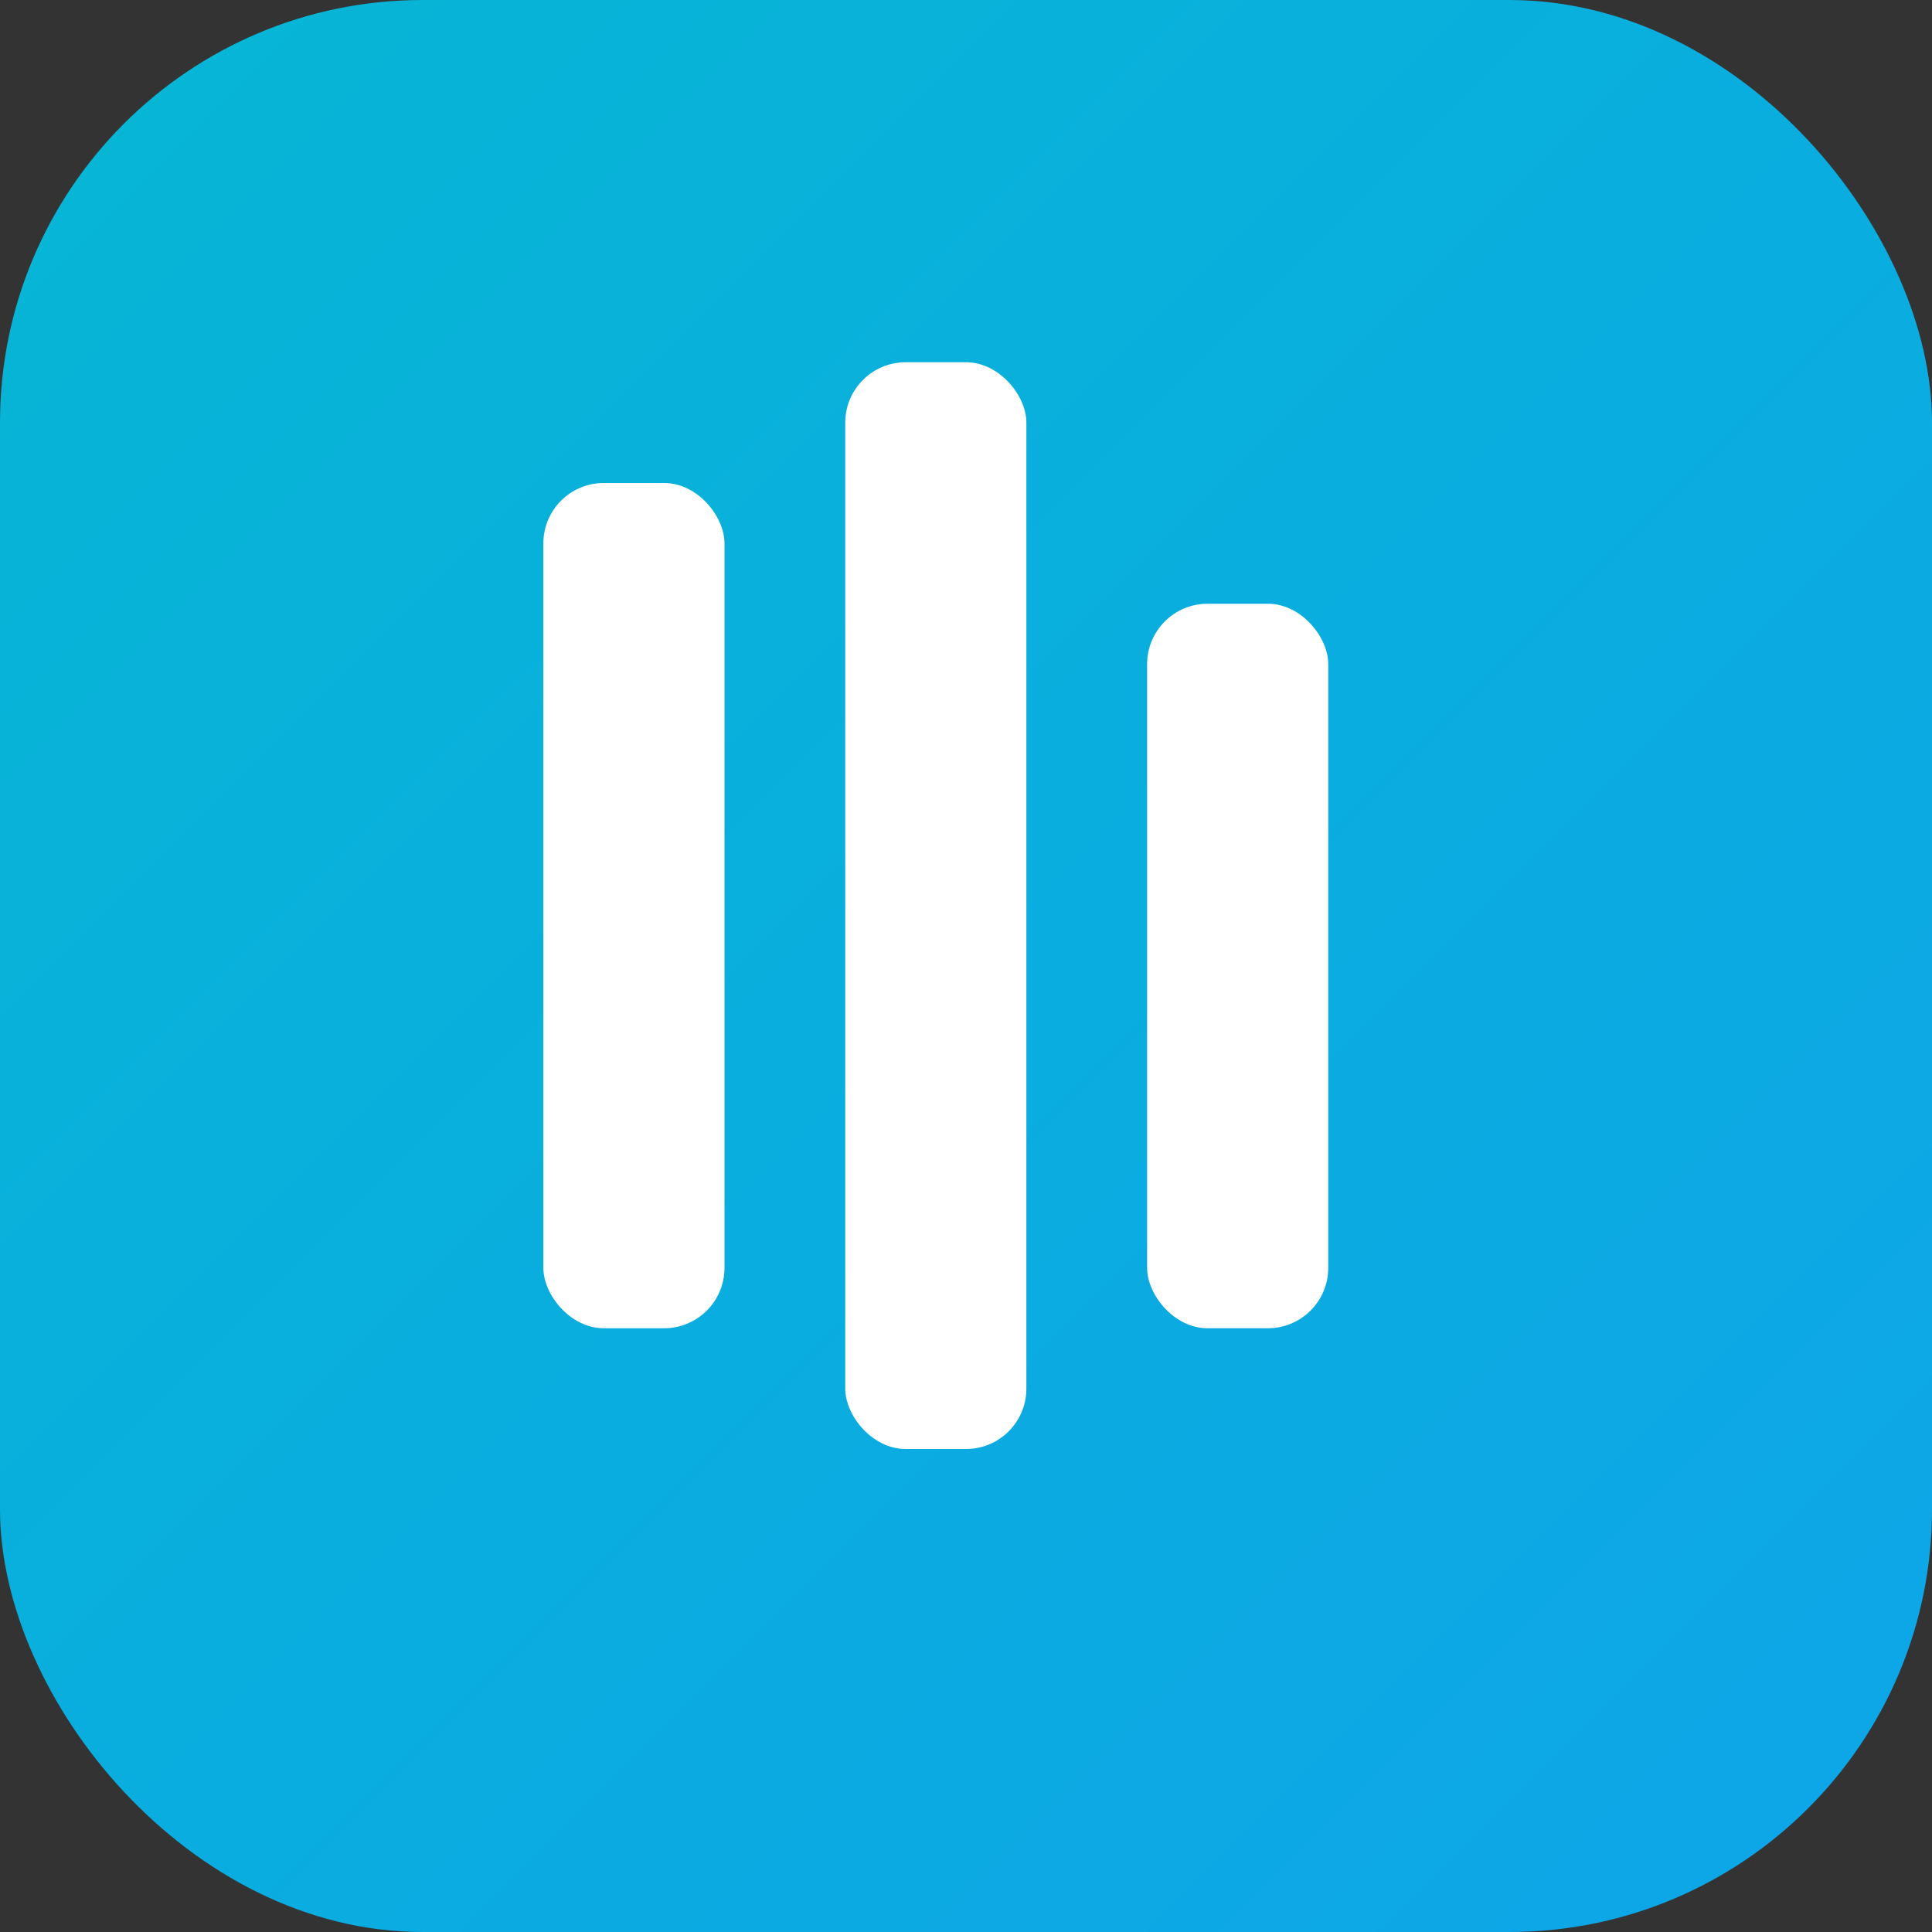 <svg xmlns="http://www.w3.org/2000/svg" width="64" height="64" viewBox="0 0 64 64" role="img" aria-label="Pandas">
  <rect x="0" y="0" width="64" height="64" fill="#333333" stroke="none"/>
  <defs>
    <linearGradient id="gpd" x1="0" y1="0" x2="1" y2="1">
      <stop offset="0%" stop-color="#06B6D4"/>
      <stop offset="100%" stop-color="#0EA5E9"/>
    </linearGradient>
  </defs>
  <rect rx="14" ry="14" width="64" height="64" fill="url(#gpd)"/>
  <g transform="translate(18 12)" fill="#fff">
    <rect x="0" y="4" width="6" height="28" rx="2"/>
    <rect x="10" y="0" width="6" height="36" rx="2"/>
    <rect x="20" y="8" width="6" height="24" rx="2"/>
  </g>
</svg>

